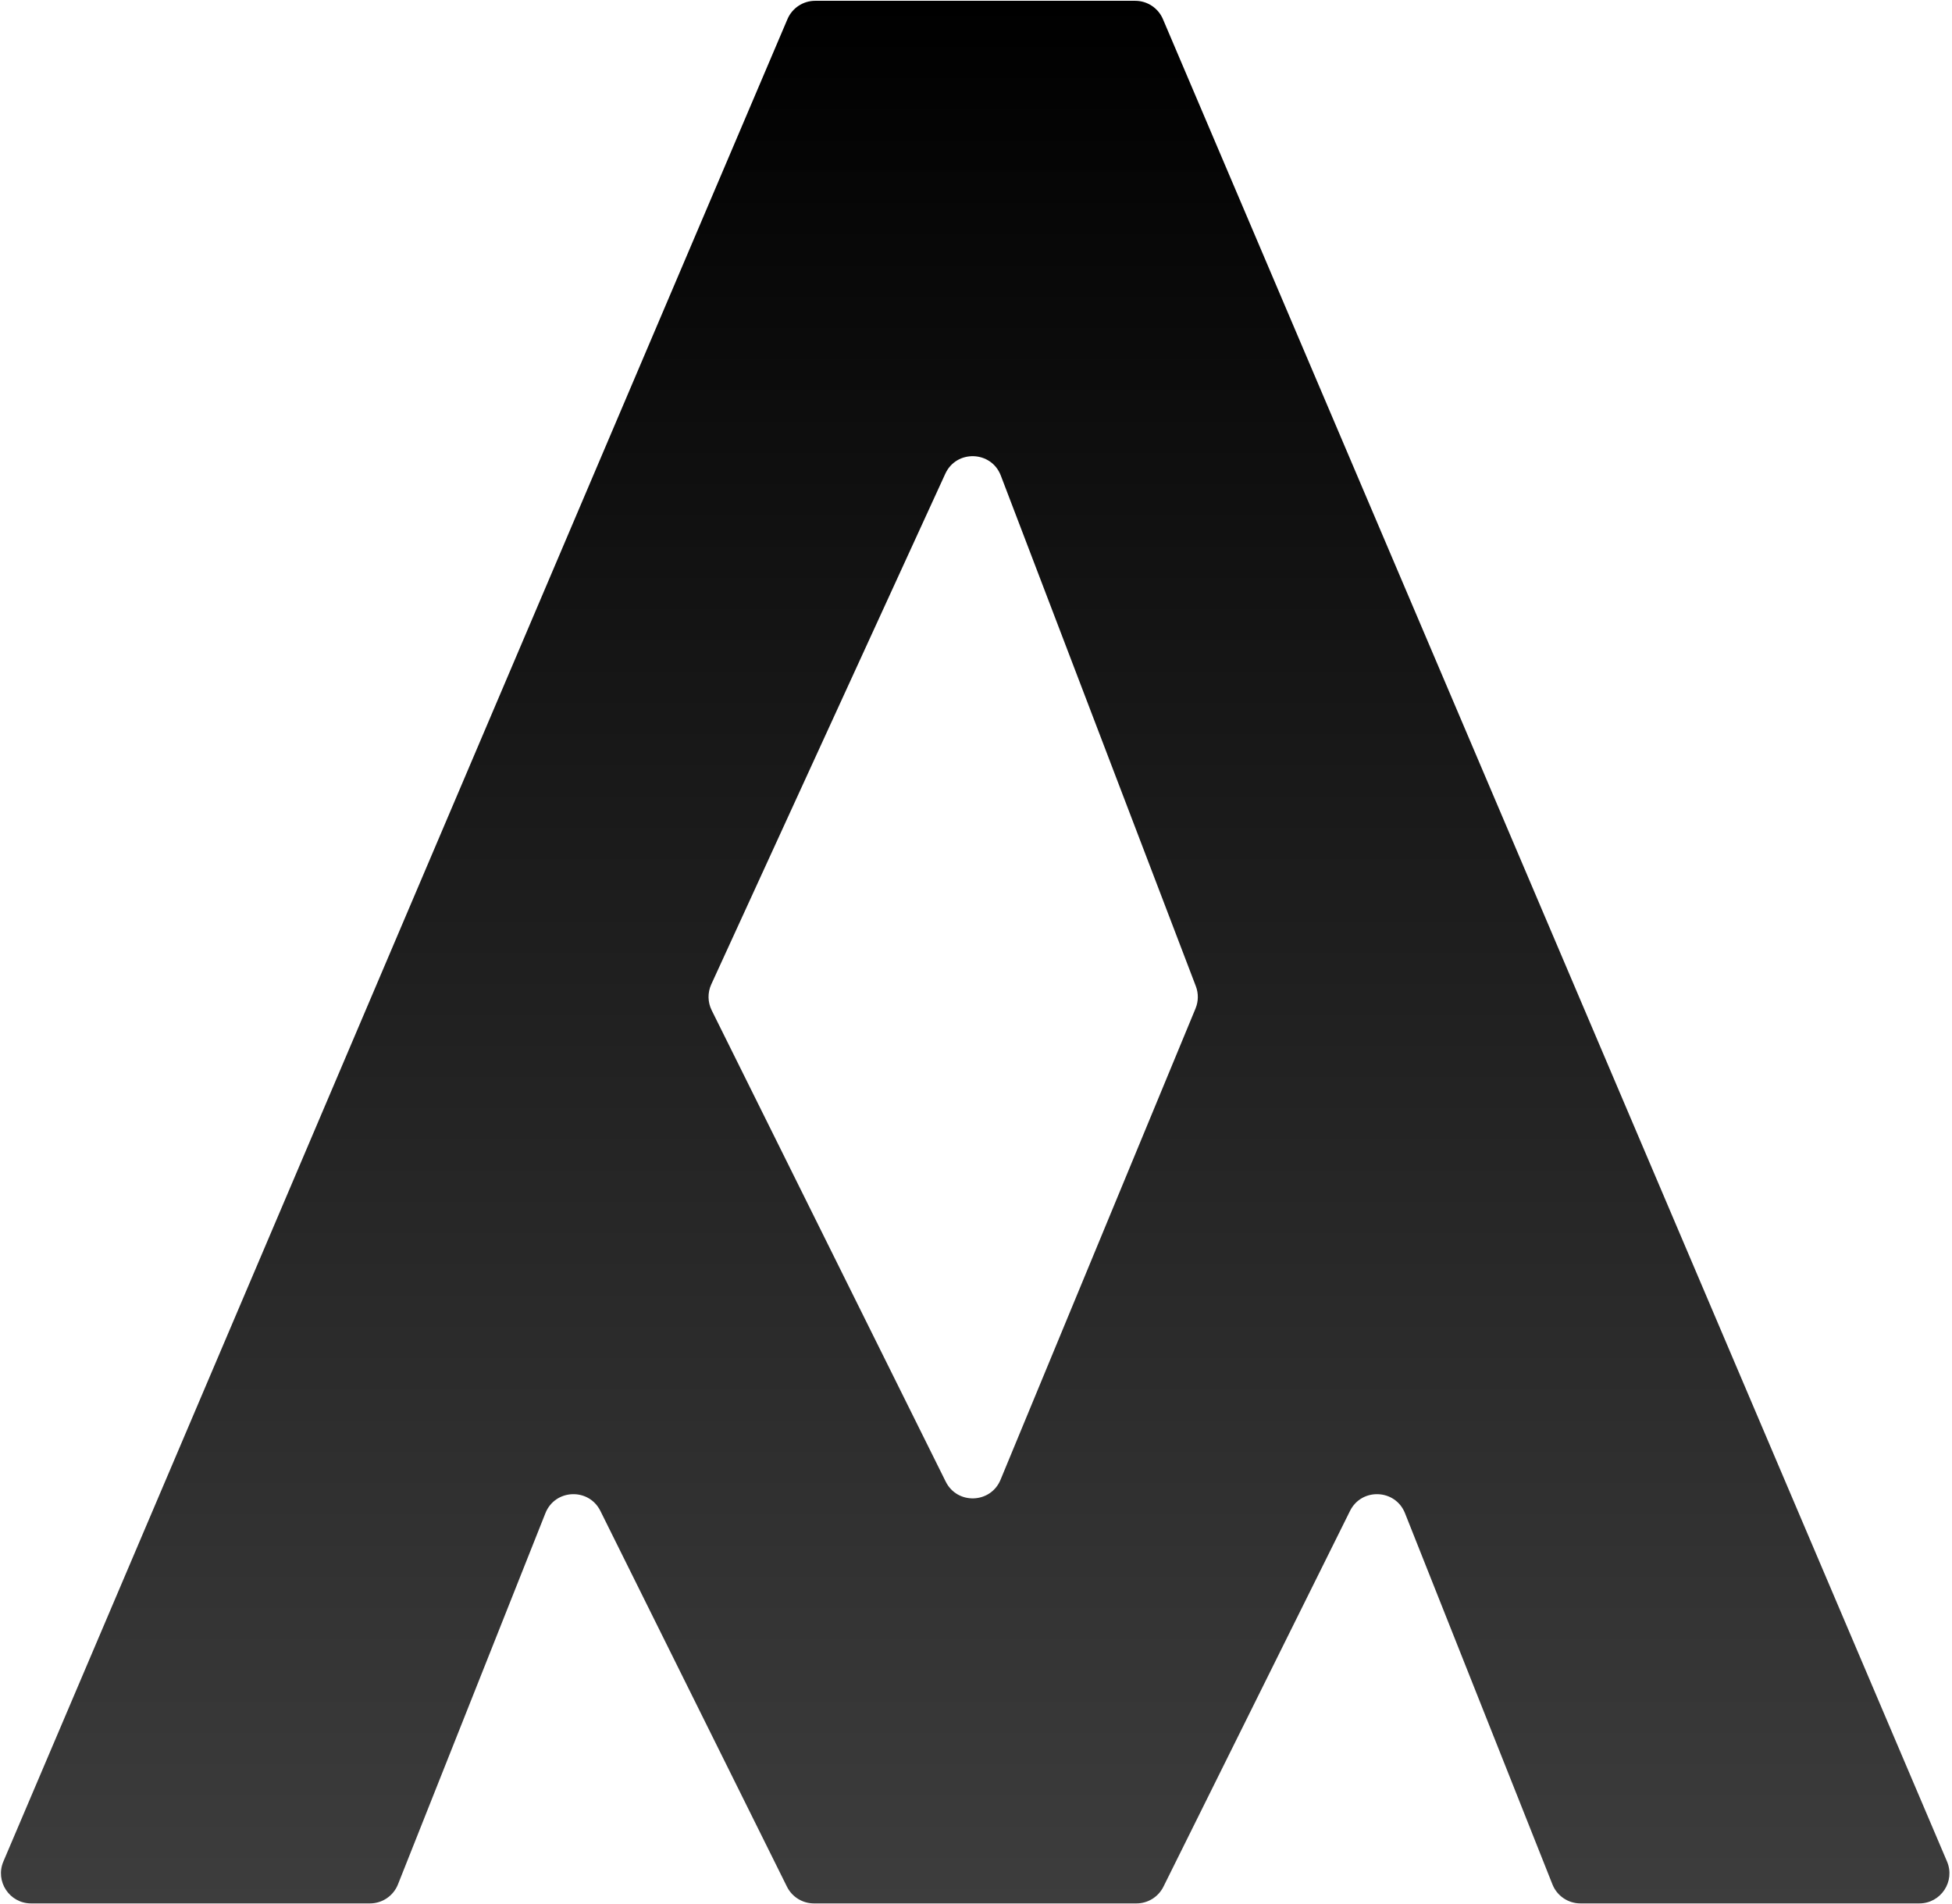 <svg width="324" height="316" viewBox="0 0 324 316" fill="currentColor" xmlns="http://www.w3.org/2000/svg">
<path fill="url(#b)" d="M5.162 315.867C1.578 315.867 -0.842 312.206 0.562 308.908L130.705 3.175C131.49 1.331 133.301 0.133 135.306 0.133L188.427 0.133C190.432 0.133 192.243 1.331 193.028 3.175L323.171 308.908C324.575 312.206 322.155 315.867 318.571 315.867H262.327C260.278 315.867 258.437 314.617 257.68 312.713L233.205 251.11C231.608 247.089 226.005 246.857 224.081 250.732L193.112 313.091C192.267 314.791 190.532 315.867 188.634 315.867H135.099C133.201 315.867 131.466 314.791 130.621 313.091L99.653 250.732C97.728 246.857 92.125 247.089 90.528 251.11L66.053 312.713C65.296 314.617 63.455 315.867 61.406 315.867H5.162ZM166.118 78.919C164.536 74.779 158.749 74.591 156.902 78.62L118.061 163.348C117.432 164.72 117.457 166.303 118.128 167.655L156.974 245.876C158.884 249.721 164.431 249.53 166.072 245.564L198.439 167.356C198.928 166.175 198.946 164.853 198.49 163.659L166.118 78.919Z" />
  <linearGradient
    id="b"
    x1="20"
    x2="20"
    y1="0"
    y2="316.1"
    gradientUnits="userSpaceOnUse"
  >
    <stop />
    <stop offset="1" stop-color="#3D3D3D" />
  </linearGradient>
</svg>
